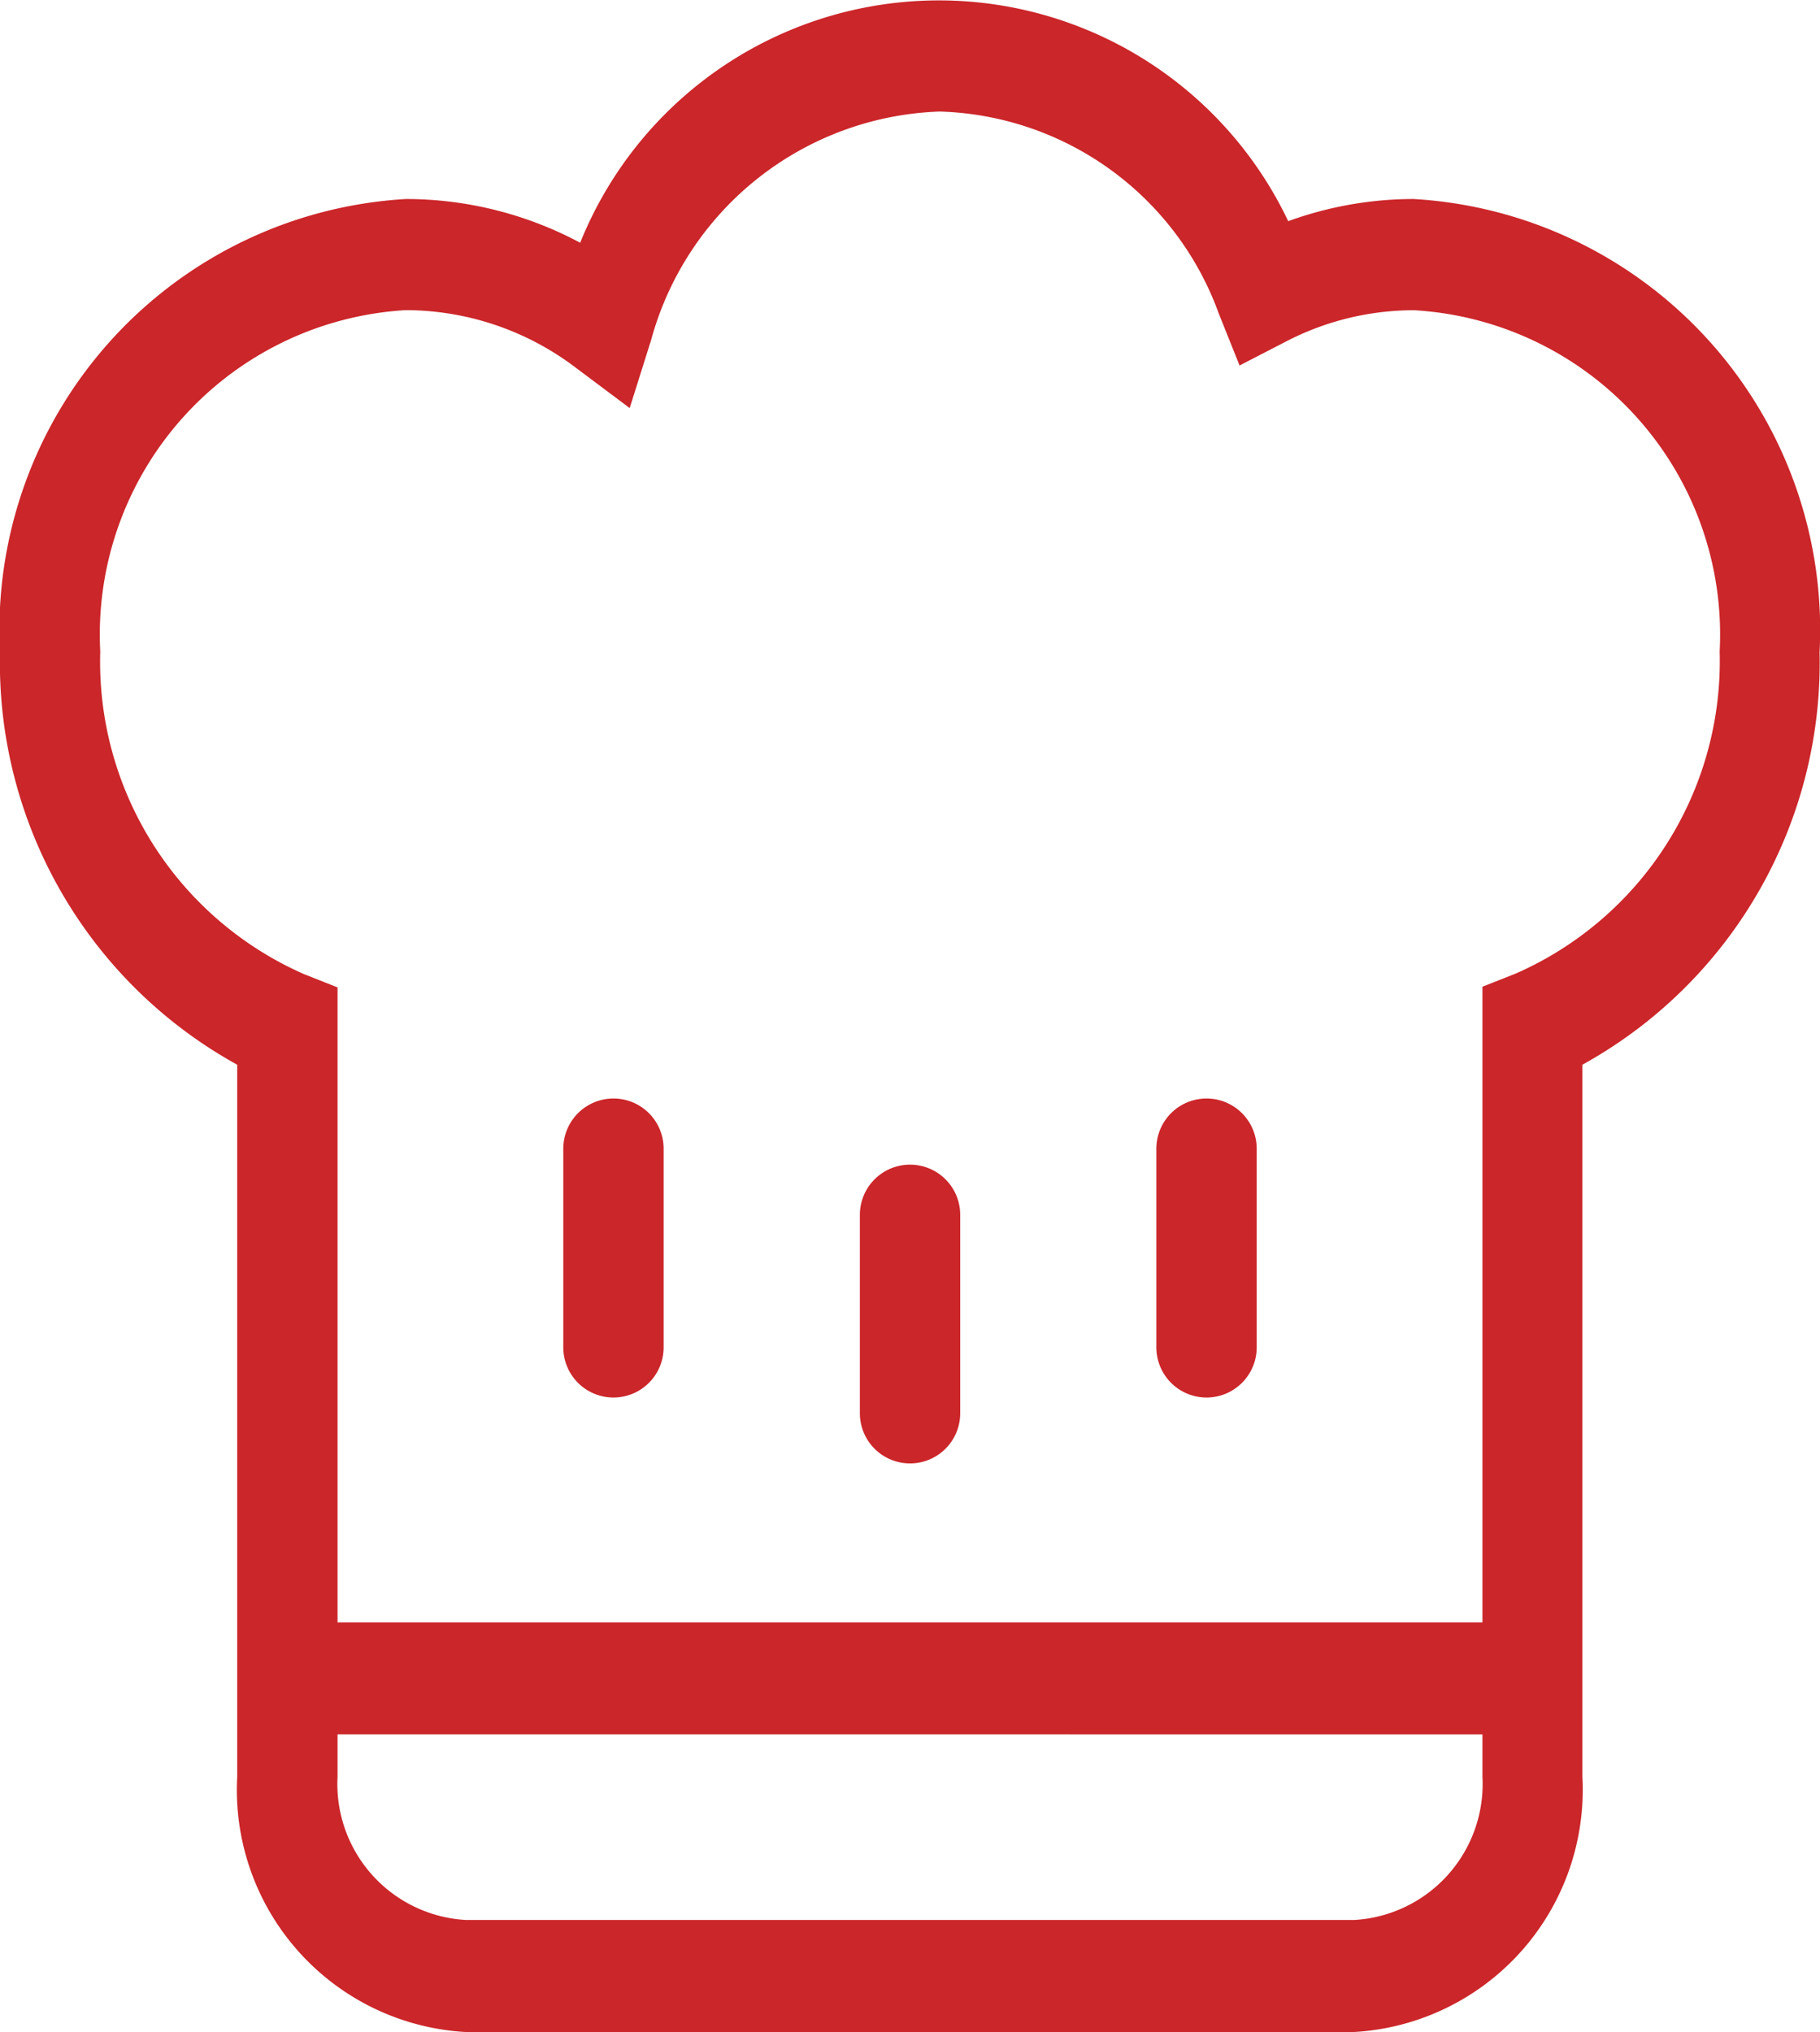<svg xmlns="http://www.w3.org/2000/svg" width="21.767" height="24.305" viewBox="0 0 21.767 24.305"><g transform="translate(0 0)"><path d="M21.887,29.9l.4.158V39.5a1.629,1.629,0,0,0,1.533,1.711H34.448A1.629,1.629,0,0,0,35.98,39.5v-9.45l.4-.158a4.082,4.082,0,0,0,2.437-3.85,3.886,3.886,0,0,0-3.655-4.082,3.323,3.323,0,0,0-1.535.376l-.552.285-.248-.62a3.662,3.662,0,0,0-3.339-2.417,3.708,3.708,0,0,0-3.45,2.73l-.257.816-.644-.482a3.372,3.372,0,0,0-2.033-.689,3.886,3.886,0,0,0-3.655,4.082A4.082,4.082,0,0,0,21.887,29.9Zm-.8,1.083a5.49,5.49,0,0,1-2.837-4.932,5.162,5.162,0,0,1,4.855-5.421,4.424,4.424,0,0,1,2.084.523,4.625,4.625,0,0,1,8.468-.258,4.392,4.392,0,0,1,1.5-.265,5.162,5.162,0,0,1,4.855,5.421,5.49,5.49,0,0,1-2.837,4.932V39.5a2.9,2.9,0,0,1-2.732,3.051H23.819A2.9,2.9,0,0,1,21.087,39.5Z" transform="translate(-18.25 -18.25)" fill="#cb262a"/><path d="M27.56,70.279V68.94H42.944v1.34Z" transform="translate(-24.369 -49.538)" fill="#cb262a"/><path d="M37.905,53.058a.6.6,0,1,1,1.2,0v2.376a.6.6,0,1,1-1.2,0Z" transform="translate(-31.168 -39.321)" fill="#cb262a"/><path d="M48.25,55.127a.6.6,0,1,1,1.2,0V57.5a.6.6,0,1,1-1.2,0Z" transform="translate(-37.966 -40.599)" fill="#cb262a"/><path d="M58.595,53.058a.6.6,0,1,1,1.2,0v2.376a.6.6,0,1,1-1.2,0Z" transform="translate(-44.765 -39.321)" fill="#cb262a"/></g></svg>